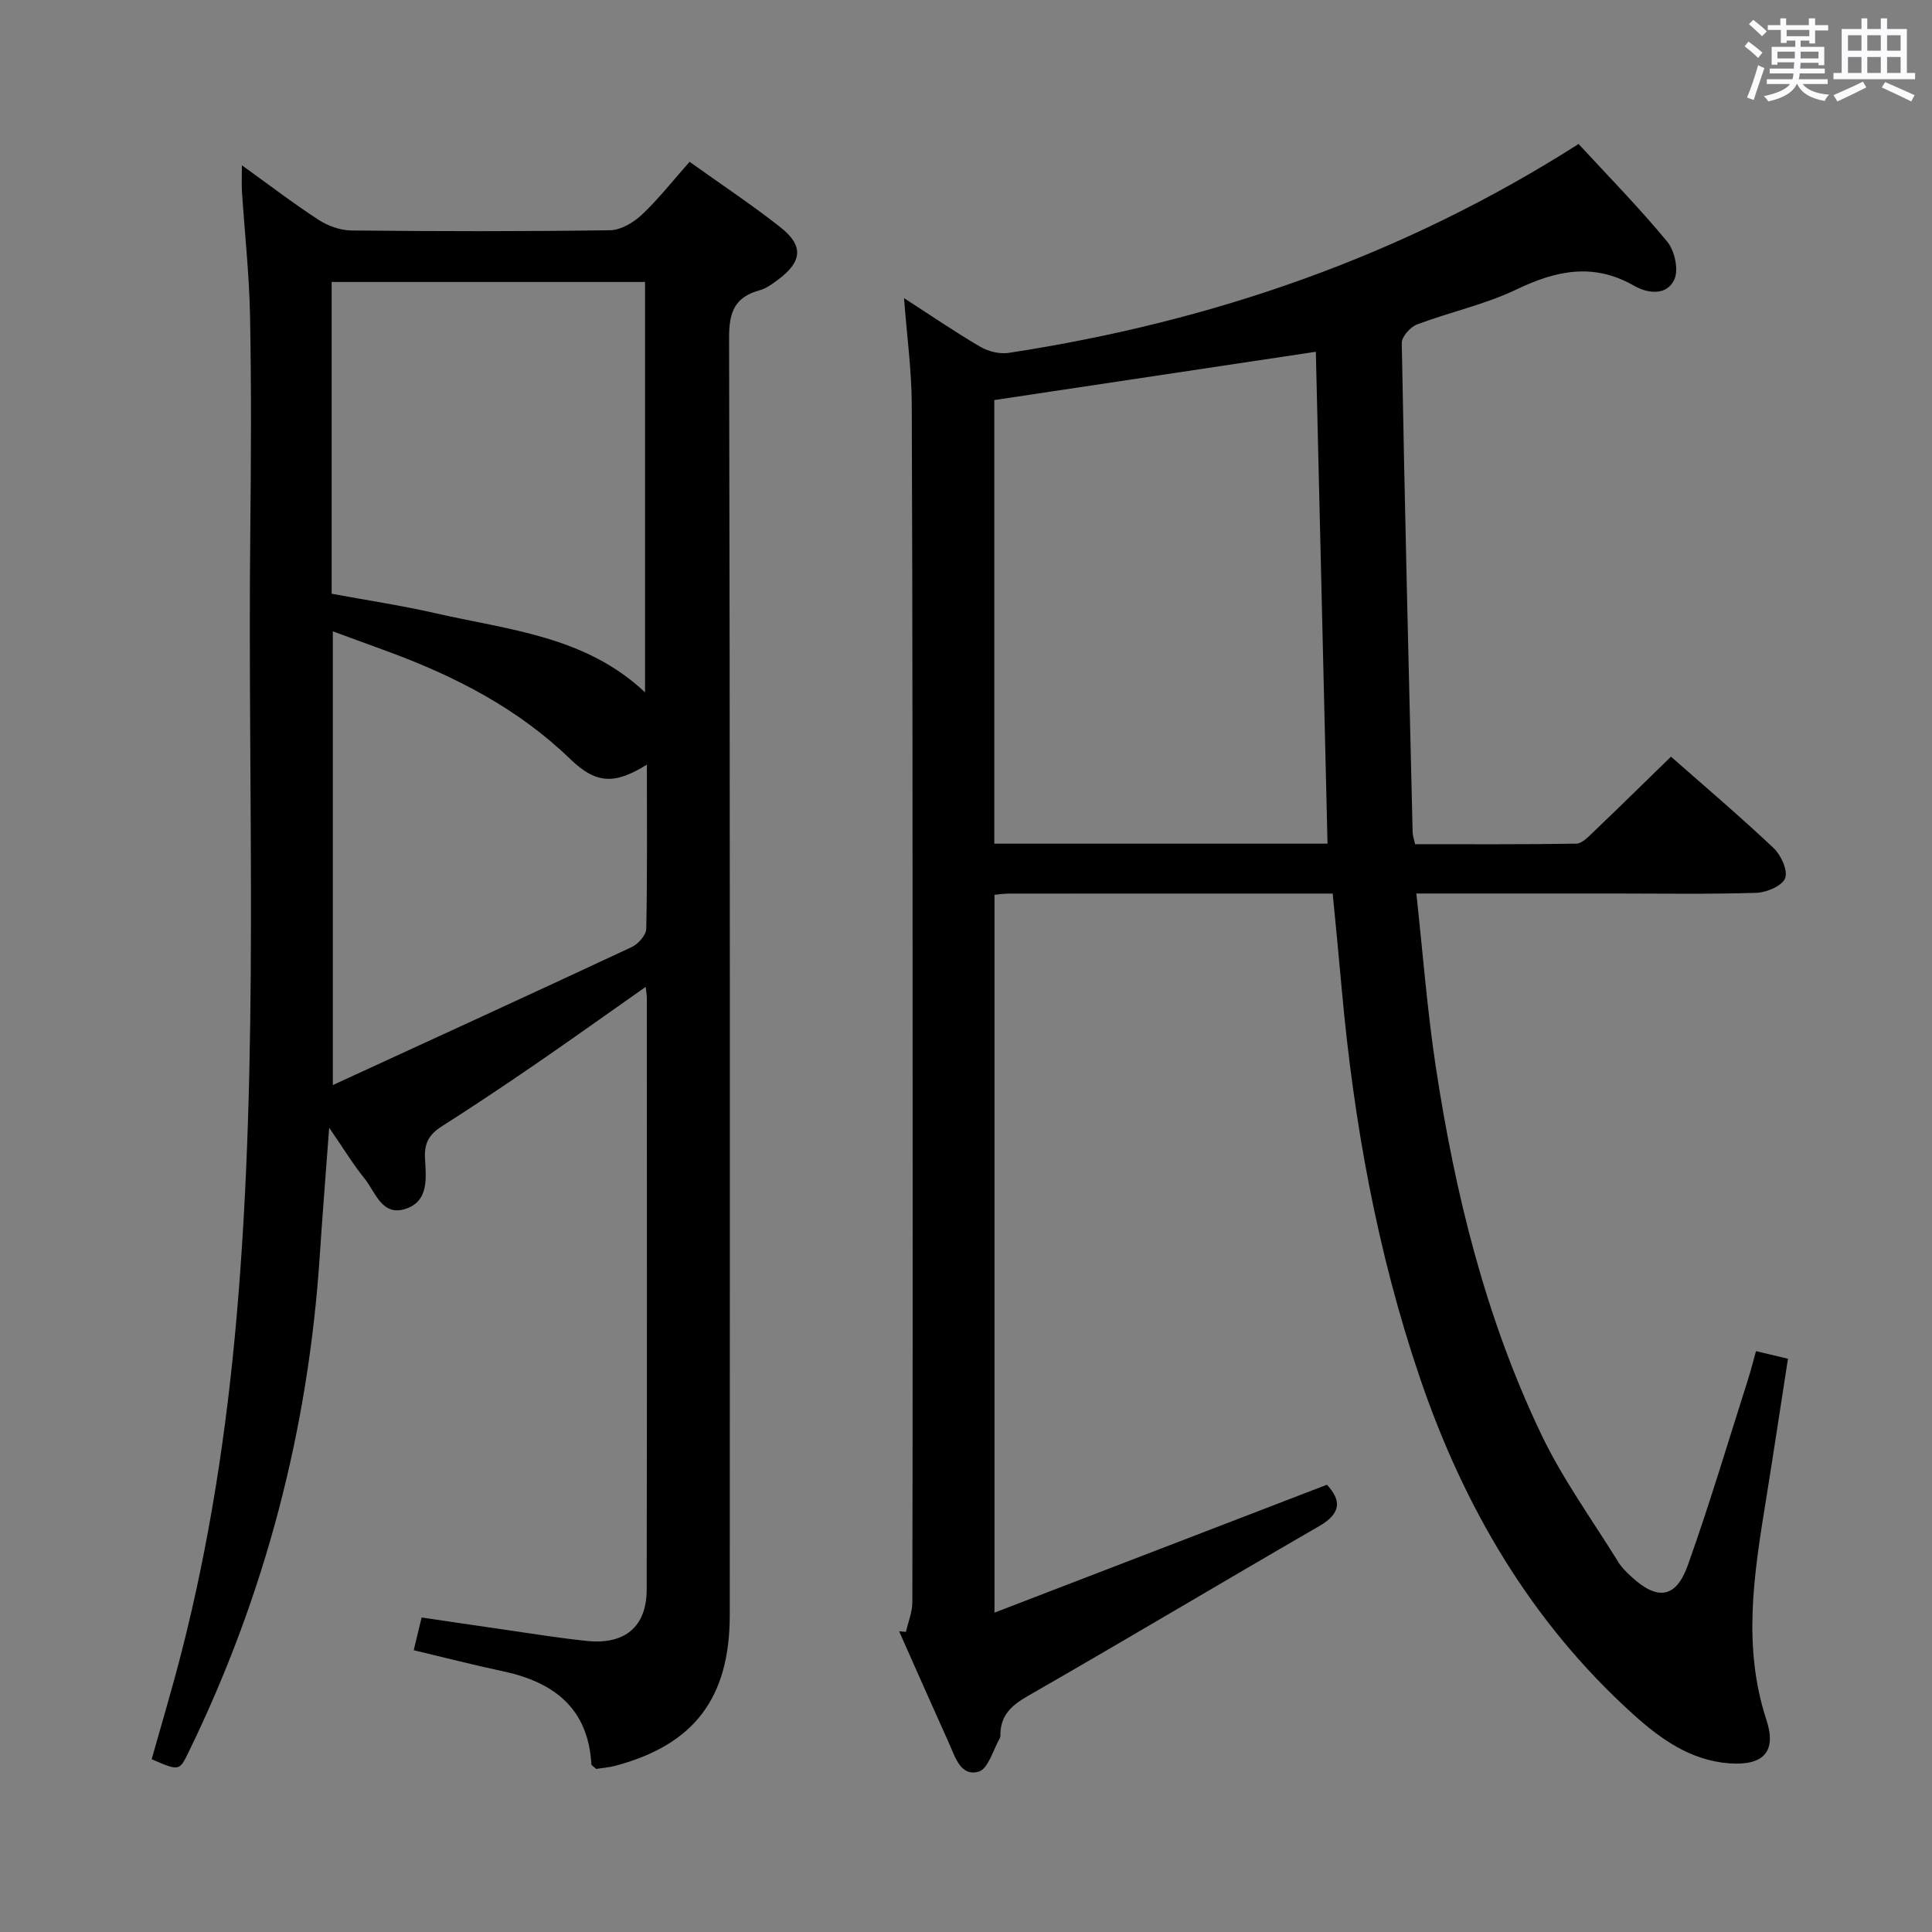 <svg enable-background="new 0 0 400 400" viewBox="0 0 400 400" xmlns="http://www.w3.org/2000/svg"><rect x="0" y="0" width="400" height="400" fill="#808080" stroke="none"/><path d="m361.2 9.6.8-1c.9.7 1.9 1.4 2.9 2.3l-.9 1.1c-1-1-2-1.8-2.8-2.4zm.5 10.6c.9-2.1 1.6-4.3 2.3-6.7.4.2.8.4 1.3.6-.7 2.1-1.5 4.3-2.2 6.6zm.4-15.2.9-.9c1 .8 2 1.6 2.8 2.4l-1 1c-.9-.9-1.8-1.7-2.7-2.5zm12.5-1.2h1.2v1.4h2.7v1.1h-2.7v2.7h-1.2v-.6h-1.8v1.3h4.9v3.8h-1.2v-.5h-3.7c0 .4-.1.9-.1 1.2h5.1v1h-5.2c0 .5-.1.9-.2 1.2h6v1h-5.2c1.1 1.3 2.9 2 5.5 2.2-.4.4-.7.8-.9 1.3-2.9-.5-4.8-1.6-5.7-3.5h-.1c-.8 1.7-2.7 2.9-5.9 3.6-.2-.4-.6-.8-.9-1.1 2.8-.6 4.6-1.4 5.4-2.5h-4.8v-1h5.3c.1-.3.2-.7.2-1.2h-4.9v-1h5c0-.4 0-.8.1-1.3h-3.5v.5h-1.2v-3.7h4.9v-1.3h-1.8v.5h-1.2v-2.7h-2.7v-1h2.6v-1.4h1.2v1.4h4.7v-1.4zm-6.6 8.3h3.6c0-.4 0-.9 0-1.4h-3.6zm1.9-4.6h4.7v-1.3h-4.7zm6.6 3.2h-3.7v1.4h3.7z" fill="#fbfafc"/><path d="m385.3 3.8h1.3v2.2h2.8v-2.2h1.3v2.2h4.1v9.1h1.7v1.3h-16.9v-1.3h1.7v-9.1h4.1v-2.2zm.4 13.1.7 1.2c-1.8.9-3.8 1.9-6 2.9-.2-.4-.5-.8-.8-1.3 2.3-1 4.3-1.9 6.1-2.8zm-3.1-6.4h2.8v-3.2h-2.8zm0 4.6h2.8v-3.3h-2.8zm4-4.6h2.8v-3.2h-2.8zm0 4.6h2.8v-3.3h-2.8zm3.7 1.9c2.1.9 4.1 1.8 6.1 2.7l-.7 1.3c-2.2-1.1-4.2-2-6.1-2.9zm3.2-9.7h-2.8v3.2h2.8v-3.1zm-2.8 7.8h2.8v-3.3h-2.8z" fill="#fbfafc"/><g fill="#010000"><path d="m275.92 185c-22.7 0-44.85 0-66.99.01-.97 0-1.95.15-3.03.24v148.63c23.43-9.02 46-17.7 68.82-26.48 2.97 3.17 3.04 5.88-1.55 8.54-20.14 11.65-40.12 23.58-60.3 35.16-3.32 1.9-5.6 3.86-5.75 7.77-.01.33.04.72-.11.99-1.4 2.43-2.41 6.36-4.37 6.93-3.75 1.09-4.88-3.02-6.15-5.85-3.48-7.72-6.9-15.47-10.34-23.21.47.04.95.09 1.42.13.46-2.05 1.32-4.09 1.32-6.14.08-36.33.07-72.66.06-108.99-.02-46.33 0-92.66-.18-138.99-.03-7.11-1.01-14.21-1.6-22.02 5.48 3.54 10.51 6.99 15.76 10.06 1.67.98 4.02 1.57 5.9 1.28 42.05-6.42 81.51-19.99 118-43.25 6.15 6.68 12.55 13.19 18.34 20.21 1.54 1.86 2.41 5.77 1.5 7.81-1.53 3.44-5.53 2.96-8.34 1.34-8.39-4.82-16.1-3.2-24.34.75-6.53 3.13-13.8 4.68-20.62 7.26-1.38.52-3.18 2.54-3.15 3.84.61 33.78 1.44 67.56 2.25 101.34.02.64.26 1.27.51 2.42 11.16 0 22.27.07 33.37-.11 1.19-.02 2.5-1.4 3.52-2.39 5.3-5.06 10.52-10.2 16.09-15.62 6.94 6.12 14.28 12.34 21.26 18.94 1.53 1.45 2.99 4.65 2.37 6.23-.61 1.58-3.83 2.95-5.95 3.02-9.82.31-19.66.14-29.49.14-13.31 0-26.63 0-40.91 0 1.33 12.17 2.23 24.02 4 35.73 4 26.37 10.34 52.19 21.91 76.35 4.42 9.23 10.54 17.66 15.95 26.41.69 1.11 1.69 2.06 2.66 2.96 5.37 4.97 9.23 4.5 11.68-2.36 4.52-12.66 8.35-25.57 12.44-38.39.59-1.86 1.07-3.75 1.68-5.95 2.26.53 4.15.98 6.62 1.57-1.54 9.9-3.01 19.69-4.59 29.47-2.44 15.11-4.86 30.12.13 45.31 2.16 6.57-.63 9.48-7.58 9-8.08-.56-14.34-5.04-20.07-10.22-21.13-19.12-35.01-42.89-44.1-69.63-8.87-26.08-13.7-53-16.17-80.38-.57-6.44-1.21-12.88-1.88-19.86zm-1.07-10.33c-.82-34.42-1.62-68.34-2.42-101.84-22.69 3.41-44.5 6.68-66.57 10v91.84z"/><path d="m85.66 341.66c.63-2.63 1.06-4.4 1.63-6.78 5.3.78 10.63 1.59 15.97 2.35 6.09.87 12.16 1.88 18.27 2.51 7.89.81 12.35-2.97 12.36-10.67.08-40.83.04-81.66.03-122.49 0-.6-.12-1.2-.24-2.26-7.86 5.52-15.24 10.81-22.72 15.94-6.45 4.43-12.96 8.78-19.55 12.98-2.51 1.6-3.58 3.41-3.42 6.47.21 4.07.91 9.08-4.18 10.62-4.8 1.45-6.1-3.58-8.35-6.35-2.37-2.92-4.33-6.18-7.31-10.5-.72 9.75-1.39 18.08-1.94 26.43-2.36 36.06-11.33 70.36-27.17 102.86-1.91 3.92-1.91 3.93-7.64 1.46 2.03-7.23 4.21-14.49 6.1-21.83 5.88-22.88 9.42-46.14 11.48-69.66 4.74-54.2 2.25-108.52 2.84-162.79.16-14.83.23-29.67-.05-44.49-.16-8.63-1.12-17.24-1.68-25.86-.09-1.44-.01-2.9-.01-5.38 5.71 4.11 10.67 7.91 15.9 11.31 1.94 1.26 4.51 2.17 6.81 2.19 17.83.18 35.66.21 53.49-.05 2.24-.03 4.86-1.58 6.58-3.19 3.48-3.27 6.45-7.08 9.91-10.98 6.46 4.62 12.84 8.85 18.83 13.57 4.82 3.8 4.49 7.11-.47 10.8-1.19.89-2.47 1.85-3.86 2.23-5.12 1.4-6.33 4.48-6.32 9.76.21 88.16.16 176.32.14 264.48 0 17.2-7.36 26.86-23.59 31.22-1.4.38-2.88.48-4.07.68-.55-.52-.98-.73-.99-.97-.66-11.55-7.7-16.97-18.21-19.23-6.15-1.31-12.22-2.87-18.57-4.38zm-16.99-218.73c7.23 1.34 14.44 2.42 21.53 4.04 15.06 3.45 30.97 4.7 43.35 16.37 0-28.64 0-56.8 0-84.96-21.79 0-43.2 0-64.88 0zm65.26 35.38c-6.69 4.16-10.51 4.02-15.87-1.16-10.76-10.4-23.64-17.05-37.48-22.16-3.81-1.41-7.63-2.8-11.67-4.28v93.94c21.18-9.74 41.56-19.07 61.86-28.56 1.35-.63 3-2.48 3.03-3.79.23-11.13.13-22.27.13-33.99z"/></g></svg>